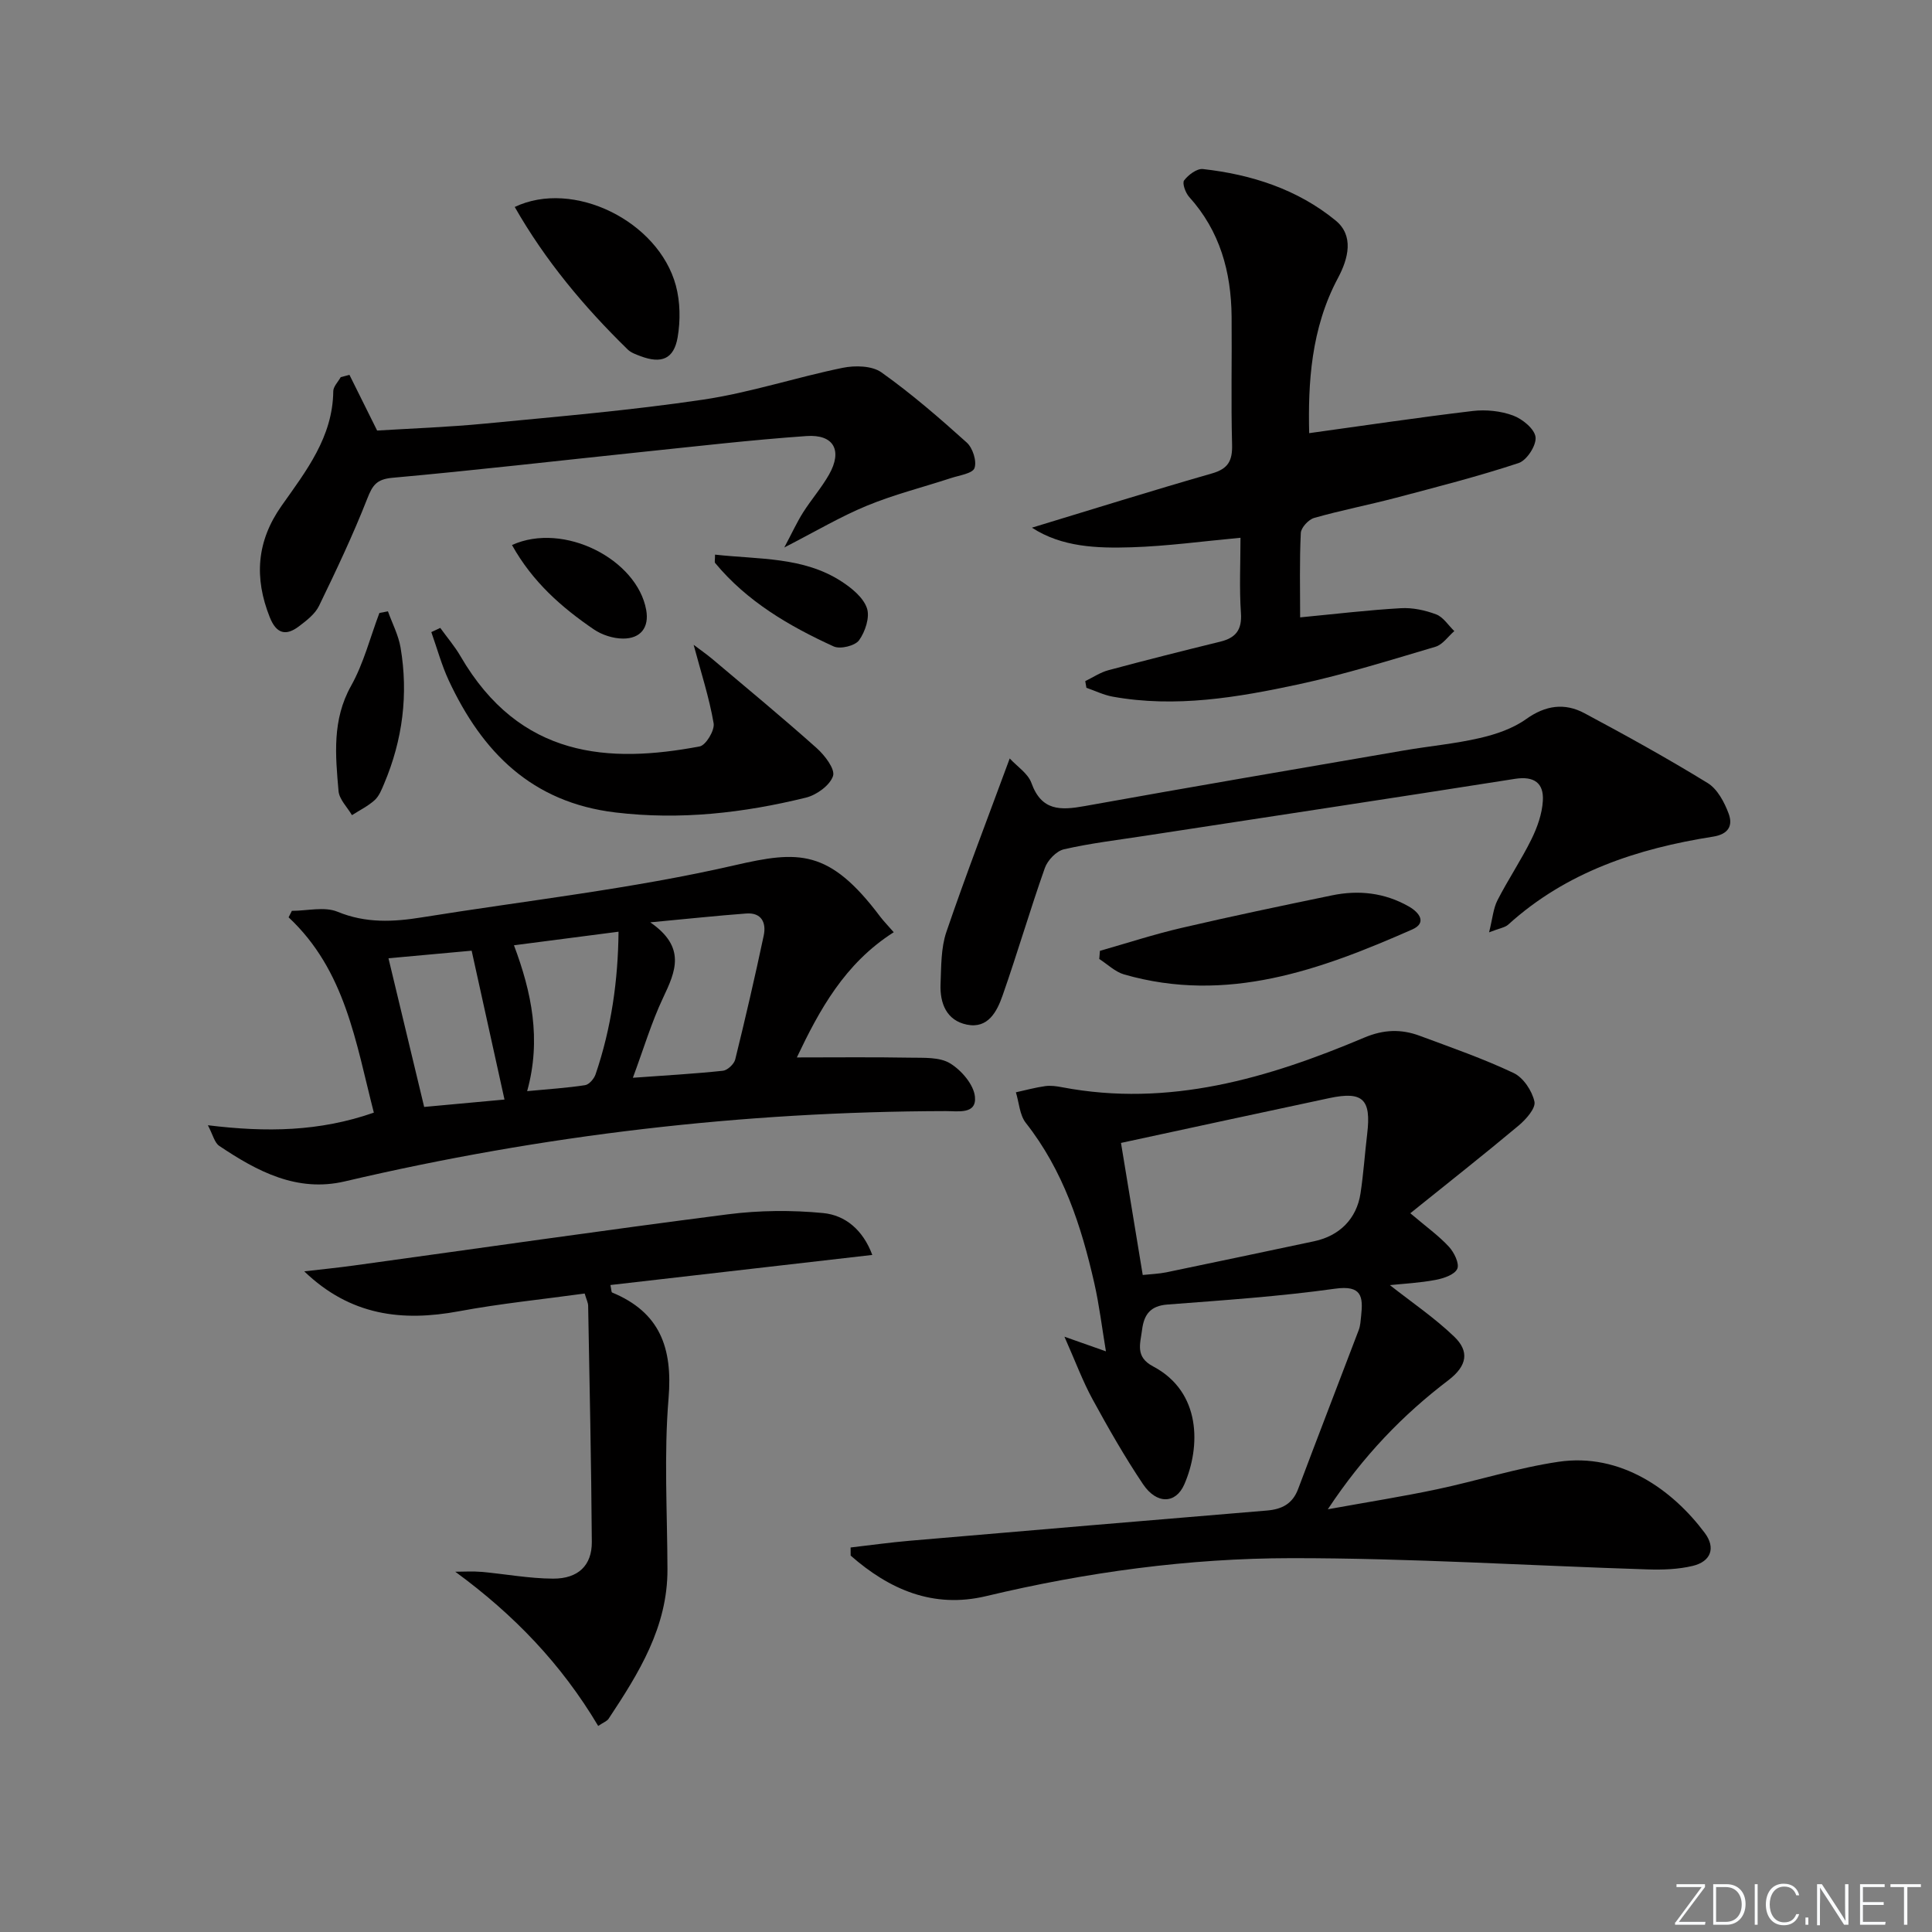 <svg enable-background="new 0 0 400 400" viewBox="0 0 400 400" xmlns="http://www.w3.org/2000/svg"><rect x="0" y="0" width="400" height="400" fill="#808080" stroke="none"/><path d="m346.9 398 5.4-7.3h-5.2v-.6h5.9v.6l-5.4 7.2h5.5l-.1.6h-6.2v-.5z" fill="#fafbfc"/><path d="m354.7 390.1h2.8c2.3 0 3.9 1.6 3.9 4.1s-1.6 4.3-3.9 4.3h-2.8zm.6 7.8h2c2.2 0 3.3-1.6 3.3-3.6 0-1.8-1-3.6-3.3-3.6h-2z" fill="#fafbfc"/><path d="m363.9 390.1v8.4h-.6v-8.4z" fill="#fafbfc"/><path d="m372.5 396.3c-.4 1.3-1.4 2.3-3.2 2.3-2.4 0-3.7-1.9-3.7-4.3 0-2.3 1.2-4.3 3.7-4.3 1.8 0 2.9 1 3.2 2.4h-.6c-.4-1.1-1.1-1.8-2.5-1.8-2.1 0-3 1.9-3 3.7s.9 3.7 3 3.7c1.4 0 2.1-.7 2.5-1.7z" fill="#fafbfc"/><path d="m373.8 398.5v-1.5h.6v1.5z" fill="#fafbfc"/><path d="m376.2 398.5v-8.4h1c1.3 2 4.4 6.7 4.9 7.6-.1-1.2-.1-2.4-.1-3.8v-3.8h.7v8.4h-.9c-1.2-1.9-4.4-6.8-5-7.7.1 1.1 0 2.3 0 3.9v3.9h-.6z" fill="#fafbfc"/><path d="m390 394.4h-4.3v3.5h4.7l-.1.6h-5.2v-8.4h5.1v.6h-4.5v3.1h4.3z" fill="#fafbfc"/><path d="m394.2 390.7h-2.8v-.6h6.3v.6h-2.8v7.8h-.7z" fill="#fafbfc"/><g fill="#010000"><path d="m274.91 312.48c8.36-1.51 15.5-2.64 22.56-4.13 8.42-1.78 16.69-4.44 25.18-5.7 12.93-1.92 23.65 5.83 30.29 14.71 2.34 3.12 1.28 5.94-2.47 6.84-3.01.72-6.24.83-9.35.73-24.6-.78-49.19-2.35-73.78-2.33-21.27.02-42.39 2.9-63.17 7.86-10.96 2.62-20.05-1.37-28.05-8.39 0-.56-.01-1.12-.01-1.68 4.06-.47 8.12-1.04 12.19-1.39 24.67-2.12 49.34-4.21 74.01-6.26 3.07-.26 5.29-1.36 6.45-4.45 4.13-10.99 8.38-21.94 12.55-32.92.35-.91.39-1.95.5-2.94.43-3.98.14-6.39-5.39-5.62-11.5 1.61-23.13 2.39-34.72 3.28-3.56.27-4.85 2.1-5.25 5.25-.36 2.88-1.47 5.58 2.29 7.56 10.03 5.3 9.83 16.66 6.47 24.4-1.78 4.1-5.74 4.19-8.57-.03-3.79-5.65-7.17-11.58-10.43-17.55-2.04-3.74-3.53-7.78-5.83-12.97 3.34 1.18 5.56 1.96 8.59 3.03-.83-4.97-1.38-9.6-2.41-14.13-2.7-11.9-6.45-23.35-14.17-33.16-1.29-1.64-1.4-4.2-2.06-6.34 2.02-.44 4.03-1 6.07-1.28 1.13-.16 2.34.01 3.48.23 22.12 4.21 42.6-1.84 62.59-10.28 4.03-1.7 7.65-1.79 11.47-.37 6.54 2.43 13.16 4.73 19.45 7.71 2 .95 3.82 3.69 4.3 5.92.3 1.38-1.77 3.7-3.3 4.98-7.22 6.04-14.62 11.87-22.4 18.13 3.37 2.86 5.92 4.68 8 6.94 1.08 1.17 2.21 3.5 1.72 4.57-.56 1.22-2.83 1.98-4.49 2.29-3.28.62-6.65.79-9.46 1.08 4.52 3.56 9.25 6.76 13.31 10.66 3.12 2.99 2.79 5.98-1.2 9.03-9.4 7.15-17.59 15.59-24.96 26.72zm-38.32-48.51c1.67-.18 3.31-.23 4.89-.55 10.2-2.11 20.4-4.28 30.59-6.43 5.25-1.11 8.81-4.64 9.61-9.92.62-4.08.89-8.21 1.38-12.3.86-7.17-.87-8.89-7.79-7.43-14.37 3.05-28.73 6.18-43.18 9.29 1.43 8.73 2.9 17.66 4.5 27.34z"/><path d="m185.04 193.01c-10.18 6.47-15.41 16.14-20.06 25.92 8.02 0 15.74-.09 23.46.05 2.8.05 6.07-.16 8.26 1.17 2.34 1.42 4.9 4.39 5.15 6.91.38 3.72-3.54 2.97-6.02 2.98-42.03.09-83.5 4.95-124.42 14.55-9.92 2.33-18.17-2.08-26.02-7.35-.98-.66-1.31-2.3-2.35-4.27 12.14 1.49 23.1 1.32 34.36-2.61-3.75-14.57-5.88-29.44-17.65-40.44.23-.45.46-.89.68-1.34 3.18 0 6.74-.93 9.46.19 5.85 2.41 11.55 2.11 17.46 1.16 21.62-3.48 43.48-5.89 64.77-10.79 13.21-3.04 19.55-3.43 30.13 10.66.7.92 1.52 1.75 2.79 3.21zm-50.41-2.05c7.48 5.16 5.24 10.16 2.67 15.59-2.43 5.13-4.06 10.65-6.27 16.59 6.76-.49 12.71-.82 18.64-1.45.95-.1 2.31-1.38 2.55-2.34 2.1-8.52 4.08-17.07 5.9-25.65.56-2.63-.43-4.8-3.6-4.57-6.09.45-12.15 1.11-19.89 1.83zm-30.18 36.69c-2.34-10.61-4.56-20.67-6.8-30.82-6.18.56-11.7 1.07-17.22 1.57 2.46 10.26 4.84 20.18 7.39 30.78 5.43-.5 10.97-1.01 16.63-1.53zm4.69-1.74c4.49-.43 8.27-.66 12-1.24.84-.13 1.86-1.33 2.17-2.25 3.28-9.62 4.66-19.54 4.75-29.52-7.42.96-14.4 1.87-21.65 2.81 3.63 9.67 5.71 19.45 2.73 30.2z"/><path d="m269.18 127.82c7.41-.71 14.13-1.52 20.87-1.9 2.42-.14 5.01.42 7.29 1.28 1.48.56 2.52 2.27 3.76 3.46-1.29 1.11-2.41 2.8-3.89 3.24-9.39 2.78-18.77 5.72-28.33 7.78-12.67 2.72-25.49 4.91-38.53 2.55-1.86-.34-3.62-1.21-5.42-1.83-.08-.46-.16-.92-.24-1.38 1.59-.77 3.11-1.81 4.79-2.26 7.68-2.06 15.39-4.01 23.12-5.9 3.24-.79 4.57-2.43 4.32-5.96-.35-5.12-.09-10.28-.09-15.56-7.81.72-15.18 1.74-22.57 1.97-7.14.22-14.4-.02-20.61-4.06 12.61-3.83 24.89-7.68 37.27-11.23 3.38-.97 4.26-2.64 4.17-5.99-.24-8.83-.02-17.66-.1-26.5-.09-9.24-2.41-17.7-8.79-24.76-.76-.84-1.48-2.85-1.04-3.42.87-1.15 2.65-2.49 3.89-2.35 10.06 1.12 19.6 4.2 27.47 10.65 3.82 3.12 2.68 7.81.49 11.91-5.62 10.51-6.2 21.88-5.96 32.12 11.36-1.57 22.59-3.25 33.87-4.59 2.73-.32 5.79-.01 8.35.94 1.94.72 4.46 2.78 4.65 4.48.19 1.71-1.82 4.81-3.51 5.36-8.35 2.76-16.89 4.94-25.4 7.19-5.62 1.48-11.33 2.58-16.92 4.17-1.17.33-2.71 2-2.77 3.11-.29 5.8-.14 11.61-.14 17.48z"/><path d="m123.85 357.34c-7.66-12.87-17.46-23.05-29.59-31.93 1.81 0 3.63-.13 5.43.03 4.94.44 9.88 1.38 14.82 1.4 5.21.02 8.05-2.75 8.02-7.59-.11-16.3-.47-32.61-.76-48.91-.01-.62-.34-1.24-.72-2.53-8.7 1.2-17.43 2.07-26.02 3.67-11.78 2.19-22.49.92-32.04-8.26 3.71-.43 7.04-.76 10.35-1.22 25.79-3.55 51.55-7.28 77.37-10.59 6.49-.83 13.21-.89 19.72-.26 4.59.45 8.25 3.5 10.17 8.67-18.45 2.12-36.3 4.17-54.22 6.23.21.98.19 1.48.35 1.55 9.92 4.1 12.55 11.47 11.69 21.87-.98 11.74-.26 23.63-.23 35.45.04 11.94-5.94 21.5-12.2 30.95-.35.5-1.07.74-2.14 1.47z"/><path d="m209.05 157.03c1.53 1.66 3.79 3.1 4.5 5.09 2.08 5.78 5.99 5.67 10.96 4.78 22.04-3.97 44.11-7.73 66.18-11.53 5.23-.9 10.54-1.37 15.7-2.57 3.34-.77 6.84-1.96 9.58-3.92 4.02-2.87 7.98-3.41 12.09-1.21 8.62 4.61 17.19 9.35 25.51 14.46 2.01 1.24 3.46 3.98 4.33 6.33.89 2.4.05 4.25-3.24 4.76-15.65 2.47-30.35 7.28-42.41 18.22-.66.6-1.74.72-3.95 1.59.72-2.89.87-4.95 1.74-6.65 2.19-4.28 4.9-8.3 7.03-12.62 1.21-2.46 2.2-5.25 2.36-7.95.23-3.67-1.79-5.18-5.76-4.56-25.56 4.03-51.15 7.88-76.72 11.81-5.57.86-11.2 1.52-16.68 2.78-1.57.36-3.39 2.28-3.95 3.88-3.09 8.74-5.68 17.65-8.75 26.4-1.15 3.29-3 6.91-7.38 6.02-4.23-.86-5.62-4.43-5.46-8.4.15-3.62.07-7.45 1.21-10.8 4.06-11.89 8.59-23.64 13.11-35.91z"/><path d="m72.35 77.61c1.77 3.56 3.55 7.13 5.73 11.53 6.95-.43 14.72-.7 22.44-1.45 15.04-1.45 30.12-2.73 45.06-4.95 9.75-1.45 19.22-4.61 28.91-6.59 2.55-.52 6.06-.44 8.01.95 6.2 4.41 12 9.43 17.66 14.53 1.23 1.11 2.11 3.84 1.6 5.28-.4 1.13-3.15 1.5-4.9 2.08-5.79 1.9-11.75 3.39-17.37 5.71-5.47 2.25-10.6 5.31-17.11 8.65 1.64-3.09 2.63-5.26 3.89-7.25 1.69-2.67 3.8-5.08 5.36-7.82 2.84-4.99 1.03-8.4-4.66-8-11.43.8-22.82 2.13-34.21 3.31-17.17 1.79-34.31 3.78-51.5 5.33-3.31.3-4.13 1.54-5.23 4.34-2.96 7.54-6.44 14.88-9.98 22.18-.82 1.69-2.58 3.04-4.15 4.23-2.71 2.06-4.68 1.55-6.04-1.86-3.27-8.19-2.74-15.76 2.45-23.11 5.06-7.17 10.59-14.21 10.69-23.7.01-.97 1-1.94 1.54-2.91.6-.16 1.21-.32 1.81-.48z"/><path d="m91.15 130c1.4 1.95 2.99 3.79 4.19 5.86 12.31 21.19 30.79 22.21 49.52 18.68 1.28-.24 3.14-3.33 2.89-4.79-.91-5.31-2.6-10.48-4.14-16.25 1.33 1.01 2.68 1.94 3.93 2.99 7.22 6.09 14.5 12.11 21.55 18.4 1.66 1.48 3.85 4.34 3.38 5.77-.64 1.94-3.41 3.94-5.61 4.48-12.95 3.18-26 4.68-39.45 3.07-17.33-2.08-27.58-12.5-34.5-27.33-1.49-3.2-2.42-6.67-3.61-10.01.61-.29 1.23-.58 1.85-.87z"/><path d="m227.73 196.86c5.63-1.6 11.21-3.43 16.91-4.75 10.33-2.41 20.72-4.58 31.11-6.73 5.54-1.15 10.92-.56 15.92 2.29 2.22 1.26 3.8 3.41.71 4.77-19.02 8.38-38.36 15.42-59.64 9.31-1.87-.54-3.44-2.11-5.15-3.2.05-.57.09-1.13.14-1.69z"/><path d="m106.57 42.85c12.11-5.78 29.76 2.92 33.36 16.27.91 3.38.96 7.25.37 10.71-.78 4.53-3.37 5.54-7.71 3.9-.93-.35-1.96-.71-2.64-1.38-9.04-8.83-17.07-18.43-23.38-29.5z"/><path d="m80.32 126.57c.89 2.49 2.17 4.92 2.61 7.49 1.64 9.69.44 19.11-3.39 28.17-.51 1.21-1.03 2.57-1.96 3.42-1.38 1.25-3.12 2.1-4.71 3.12-.97-1.66-2.63-3.26-2.78-4.99-.64-7.39-1.36-14.72 2.6-21.79 2.61-4.66 3.95-10.03 5.86-15.08.58-.12 1.17-.23 1.77-.34z"/><path d="m148.04 114.83c9.08 1.01 18.22.42 26.12 5.51 2.14 1.38 4.55 3.33 5.32 5.55.66 1.87-.34 4.89-1.62 6.67-.83 1.15-3.9 1.9-5.25 1.28-9.22-4.21-17.94-9.3-24.55-17.28-.15-.19-.02-.62-.02-1.73z"/><path d="m106 112.84c10.76-4.87 25.92 3 27.79 13.45.65 3.64-1.17 5.94-4.81 5.92-2.03-.01-4.34-.75-6.03-1.9-6.69-4.56-12.7-9.84-16.95-17.47z"/></g></svg>